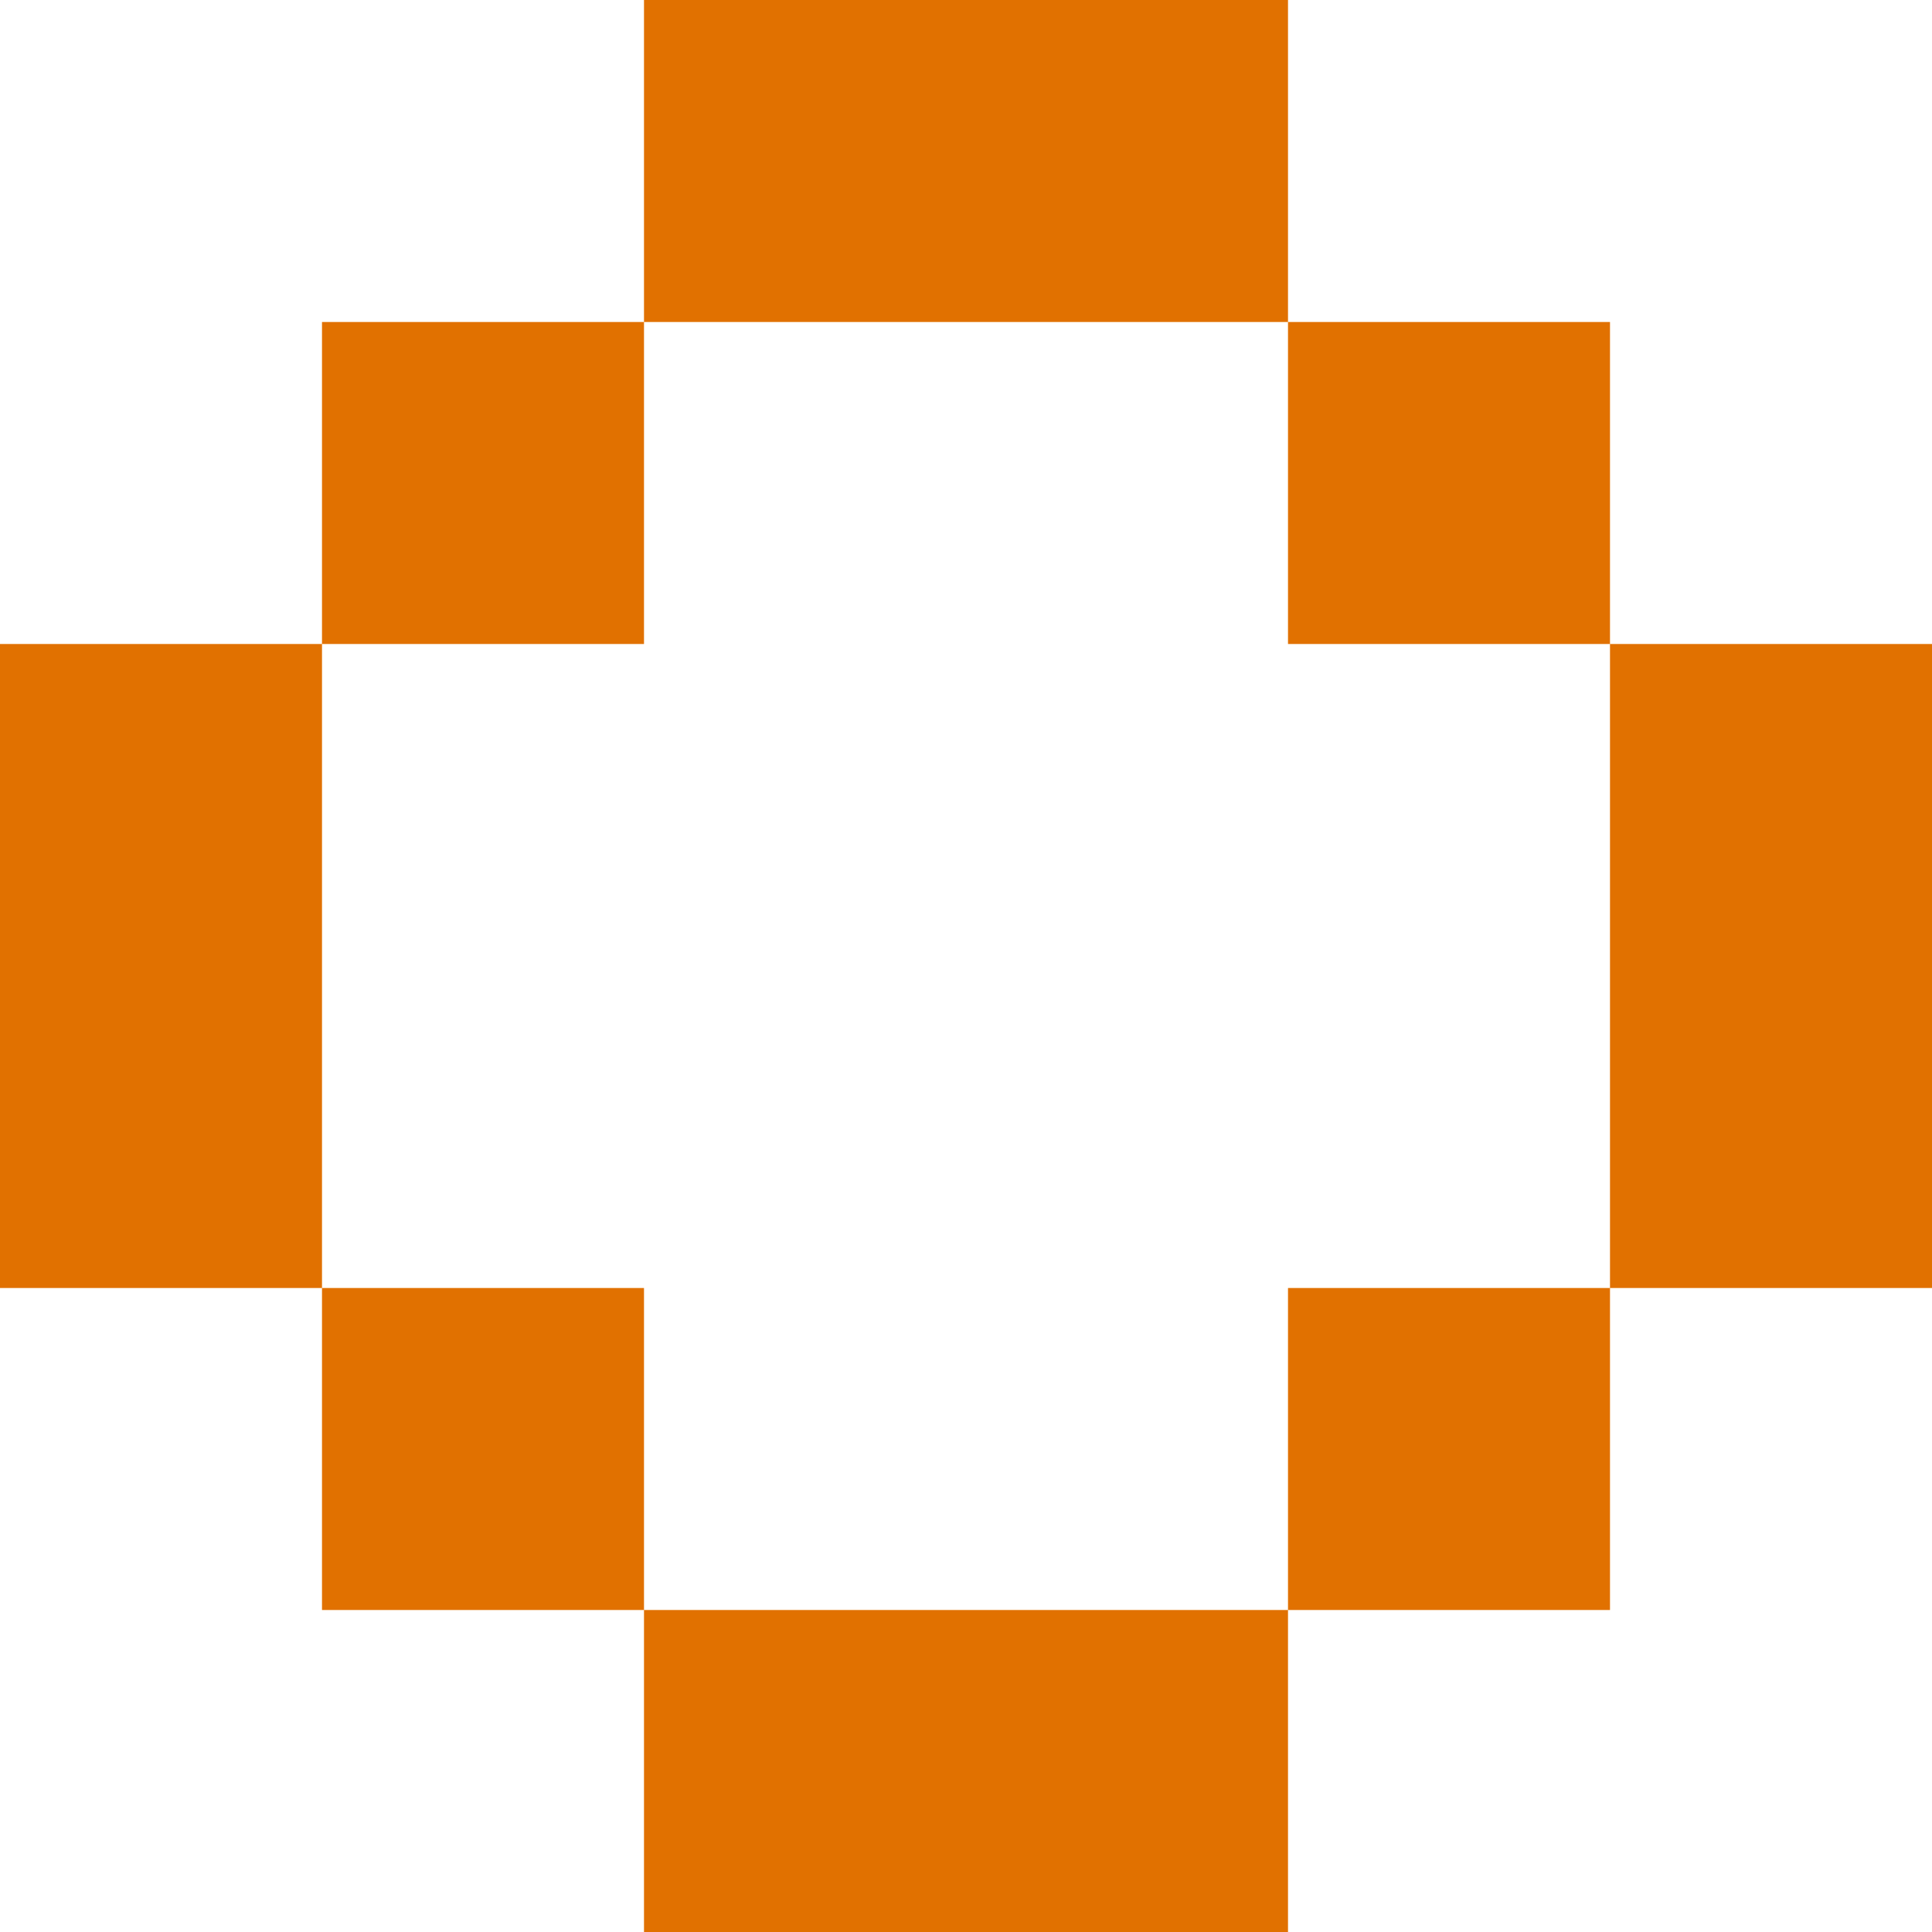 <svg width='6' height='6' viewBox='0 0 6 6' fill='none' xmlns='http://www.w3.org/2000/svg'><g clip-path='url(#clip0_183_5329)'><path d='M2 0H3V1H2V0ZM3 0H4V1H3V0ZM1 1H2V2H1V1ZM4 1H5V2H4V1ZM0 2H1V3H0V2ZM5 2H6V3H5V2ZM0 3H1V4H0V3ZM5 3H6V4H5V3ZM1 4H2V5H1V4ZM4 4H5V5H4V4ZM2 5H3V6H2V5ZM3 5H4V6H3V5Z' fill='#e17100'/></g><defs><clipPath id='clip0_183_5329'><rect width='6' height='6' fill='white'/></clipPath></defs></svg>